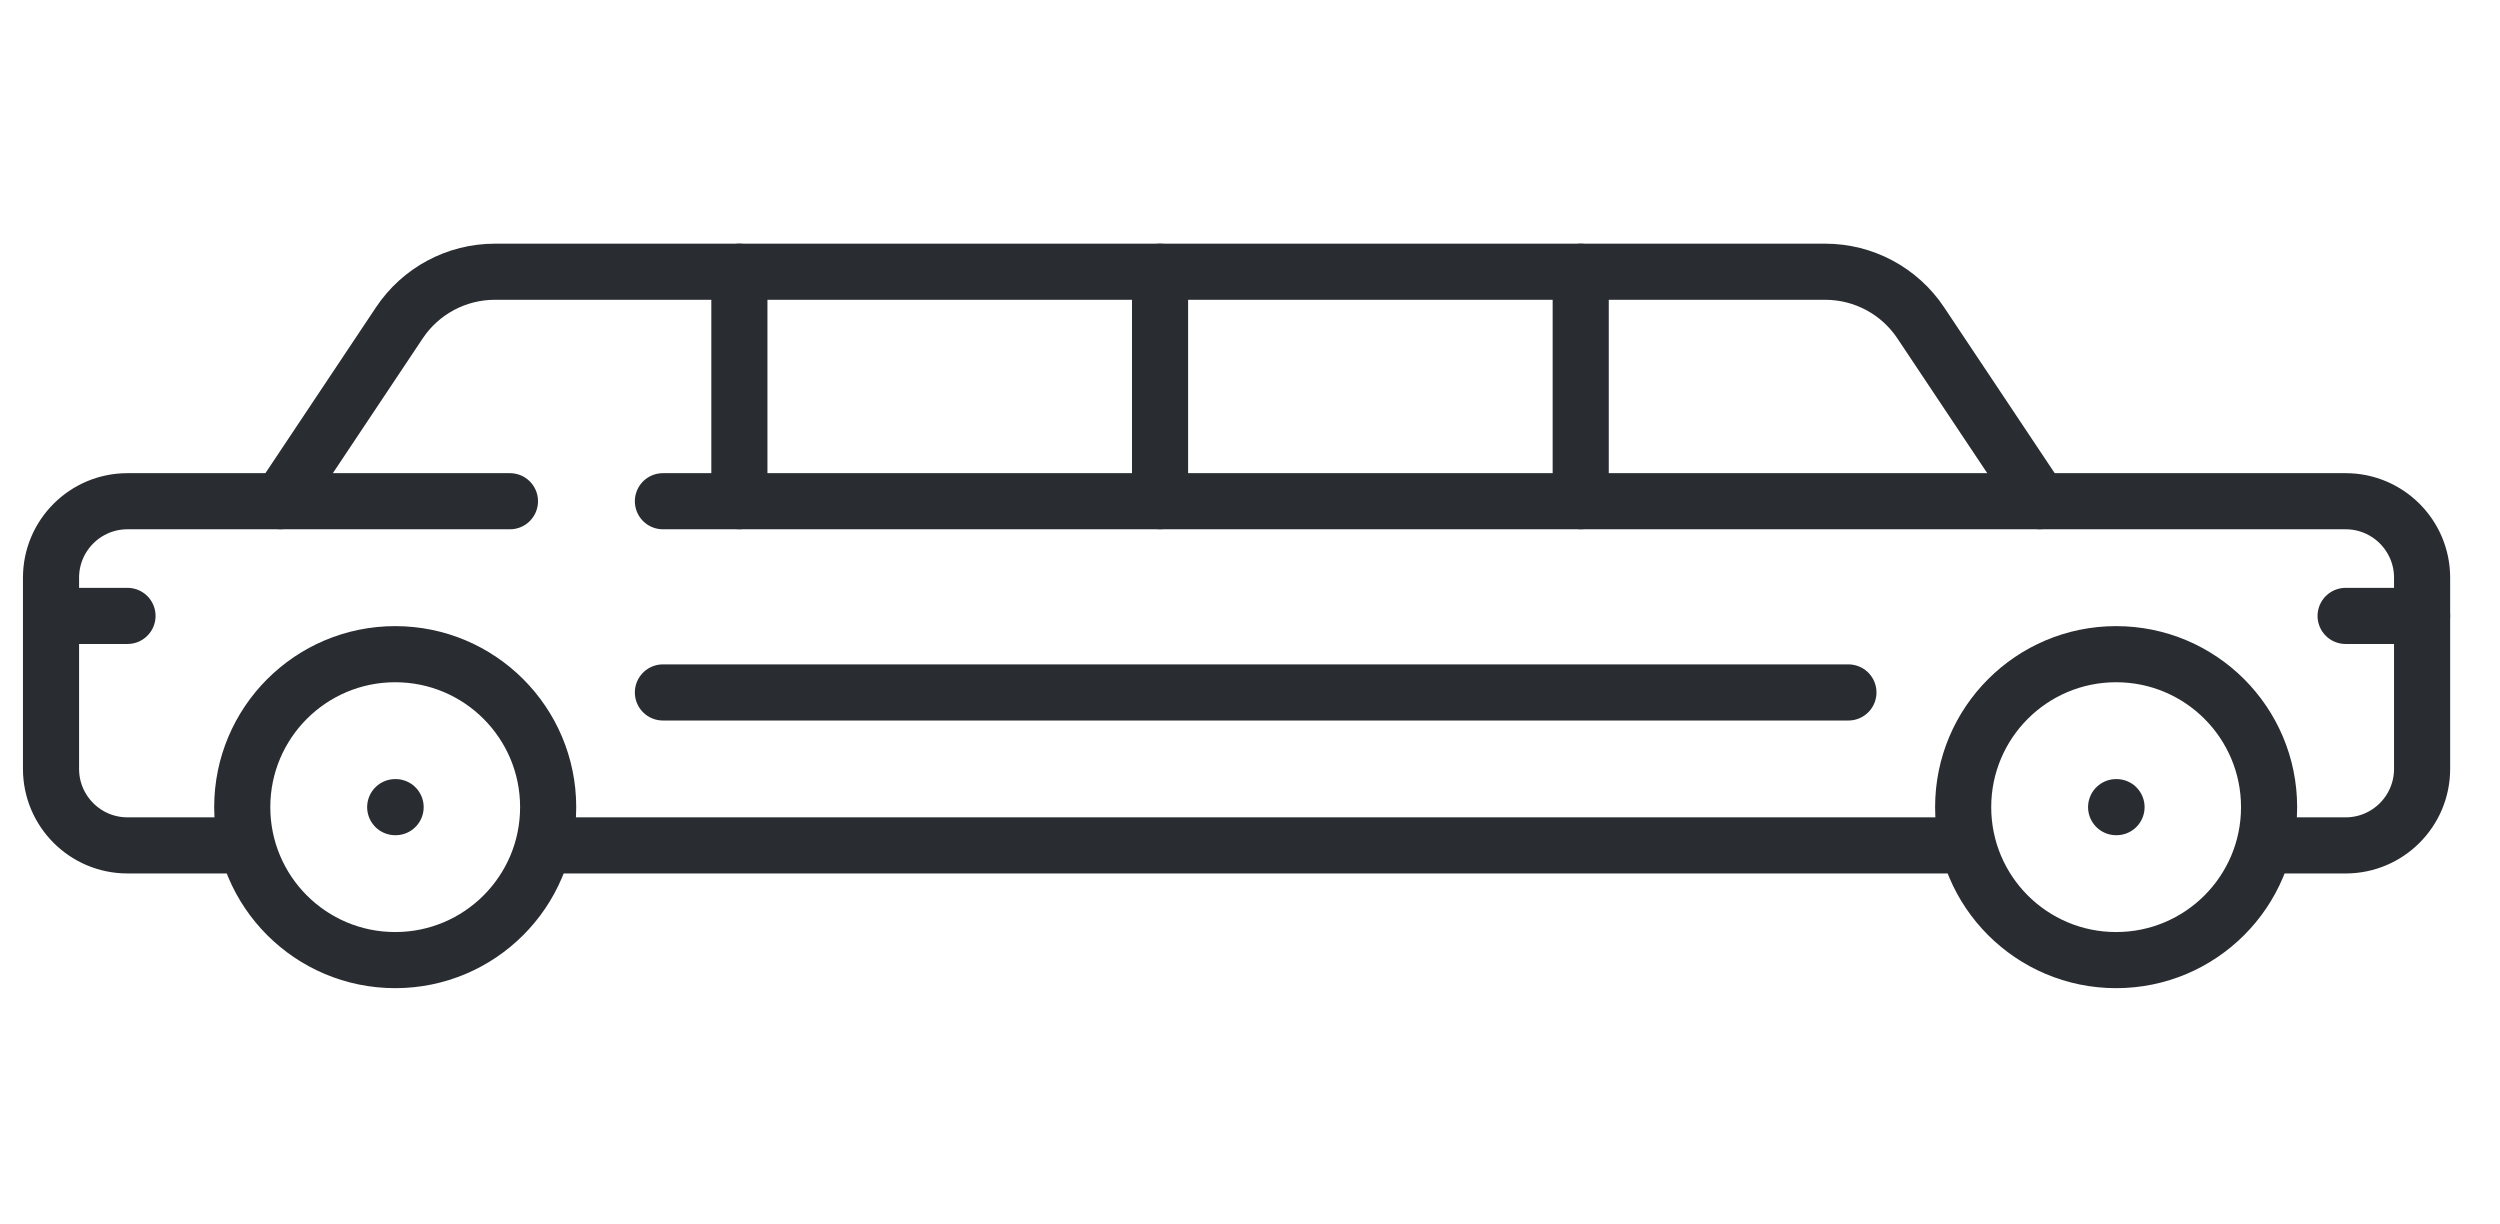<svg width="49" height="24" viewBox="0 0 49 24" fill="none" xmlns="http://www.w3.org/2000/svg">
<path d="M10.744 15.82C10.744 17.476 9.402 18.818 7.746 18.818C6.09 18.818 4.748 17.476 4.748 15.82C4.748 14.164 6.09 12.822 7.746 12.822C9.402 12.822 10.744 14.164 10.744 15.82Z" stroke="#292D32" stroke-width="1.1" stroke-miterlimit="10" stroke-linecap="round" stroke-linejoin="round"/>
<path d="M7.754 15.82H7.746" stroke="#292D32" stroke-width="1.1" stroke-miterlimit="10" stroke-linecap="round" stroke-linejoin="round"/>
<path d="M44.474 15.82C44.474 17.476 43.132 18.818 41.476 18.818C39.82 18.818 38.478 17.476 38.478 15.82C38.478 14.164 39.82 12.822 41.476 12.822C43.132 12.822 44.474 14.164 44.474 15.82Z" stroke="#292D32" stroke-width="1.1" stroke-miterlimit="10" stroke-linecap="round" stroke-linejoin="round"/>
<path d="M41.484 15.82H41.476" stroke="#292D32" stroke-width="1.1" stroke-miterlimit="10" stroke-linecap="round" stroke-linejoin="round"/>
<path d="M10.744 16.57H38.478" stroke="#292D32" stroke-width="1.1" stroke-miterlimit="10" stroke-linecap="round" stroke-linejoin="round"/>
<path d="M9.995 9.824H2.499C1.671 9.824 1 10.495 1 11.323V15.07C1 15.898 1.671 16.57 2.499 16.57H4.748" stroke="#292D32" stroke-width="1.1" stroke-miterlimit="10" stroke-linecap="round" stroke-linejoin="round"/>
<path d="M44.474 16.57H45.974C46.802 16.57 47.473 15.898 47.473 15.07V11.323C47.473 10.495 46.802 9.824 45.974 9.824H12.993" stroke="#292D32" stroke-width="1.1" stroke-miterlimit="10" stroke-linecap="round" stroke-linejoin="round"/>
<path d="M39.977 9.823L37.646 6.327C37.229 5.702 36.527 5.326 35.775 5.326H9.699C8.947 5.326 8.245 5.702 7.828 6.327L5.497 9.823" stroke="#292D32" stroke-width="1.1" stroke-miterlimit="10" stroke-linecap="round" stroke-linejoin="round"/>
<path d="M30.982 9.823V5.326" stroke="#292D32" stroke-width="1.1" stroke-miterlimit="10" stroke-linecap="round" stroke-linejoin="round"/>
<path d="M14.492 9.823V5.326" stroke="#292D32" stroke-width="1.1" stroke-miterlimit="10" stroke-linecap="round" stroke-linejoin="round"/>
<path d="M22.737 9.823V5.326" stroke="#292D32" stroke-width="1.1" stroke-miterlimit="10" stroke-linecap="round" stroke-linejoin="round"/>
<path d="M12.993 13.572H36.229" stroke="#292D32" stroke-width="1.1" stroke-miterlimit="10" stroke-linecap="round" stroke-linejoin="round"/>
<path d="M45.974 12.072H47.473" stroke="#292D32" stroke-width="1.1" stroke-miterlimit="10" stroke-linecap="round" stroke-linejoin="round"/>
<path d="M1 12.072H2.499" stroke="#292D32" stroke-width="1.1" stroke-miterlimit="10" stroke-linecap="round" stroke-linejoin="round"/>
</svg>
